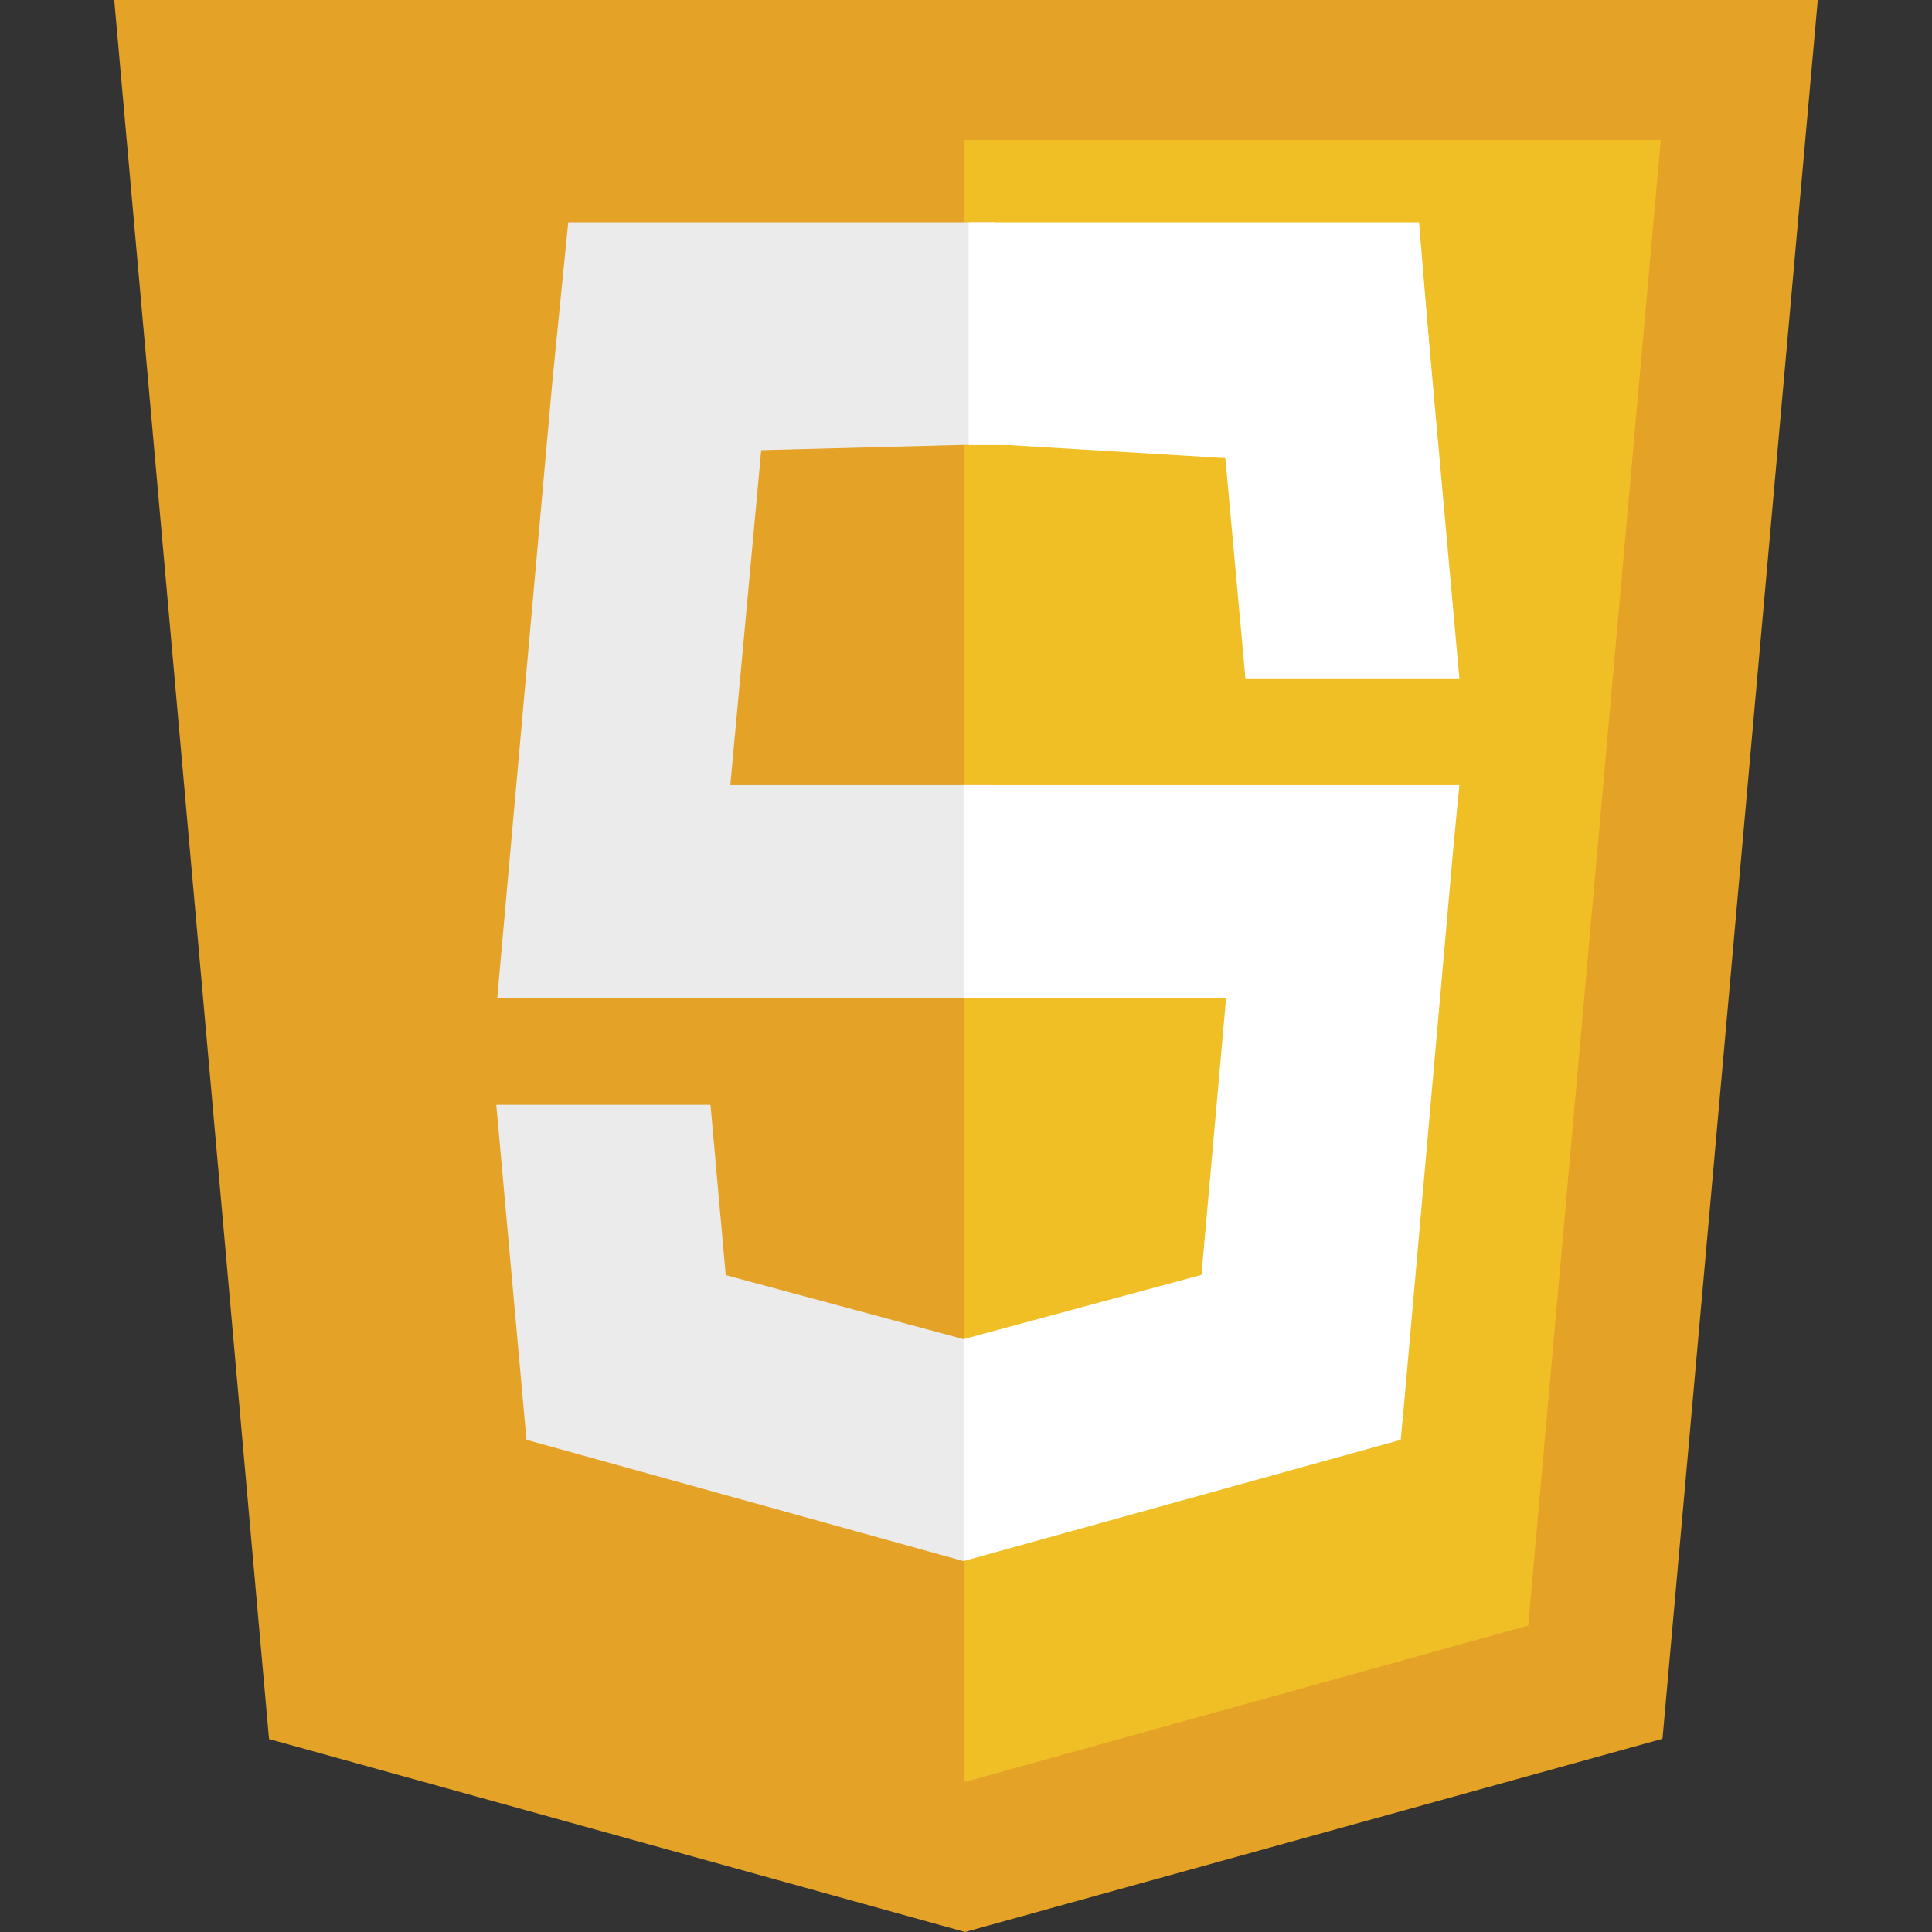 <svg id="Layer_1" data-name="Layer 1" xmlns="http://www.w3.org/2000/svg" viewBox="0 0 80 80"><rect x="0" y="0" width="80" height="80" fill="#333333" stroke="none"/><defs><style>.cls-1{fill:#e4a227;}.cls-2{fill:#f0bf26;}.cls-3{fill:#ebebeb;}.cls-4{fill:#fff;}</style></defs><title>JavaScript</title><polygon class="cls-1" points="11.14 72.01 4.73 0 75.27 0 68.84 72 39.96 80 11.14 72.01"/><polygon class="cls-2" points="39.94 73.79 63.28 67.31 68.77 5.79 39.94 5.79 39.94 73.79"/><polygon class="cls-3" points="39.92 55.44 39.89 55.45 30.05 52.8 29.42 45.75 24.65 45.75 20.55 45.75 21.8 59.62 39.89 64.64 39.92 64.63 39.92 55.44"/><polygon class="cls-3" points="41.12 41.33 41.12 32.51 30.24 32.51 31.52 18.64 41.15 18.39 41.12 9.2 23.53 9.2 22.88 15.71 20.8 38.97 20.59 41.33 22.97 41.33 41.12 41.33"/><polygon class="cls-4" points="41.06 18.4 41.1 18.39 50.74 18.97 51.57 28.09 56.33 28.09 60.43 28.09 58.89 11.02 41.1 9.2 41.06 9.21 41.06 18.4"/><polyline class="cls-4" points="59.52 18.43 58.76 9.2 40.11 9.2 40.11 14.93 40.11 18.4 40.11 18.43 59.52 18.43"/><polygon class="cls-4" points="39.9 32.51 39.9 41.33 50.77 41.33 49.75 52.79 39.9 55.45 39.9 64.64 58 59.62 58.14 58.13 60.2 34.88 60.43 32.51 58.04 32.51 39.9 32.51"/></svg>
